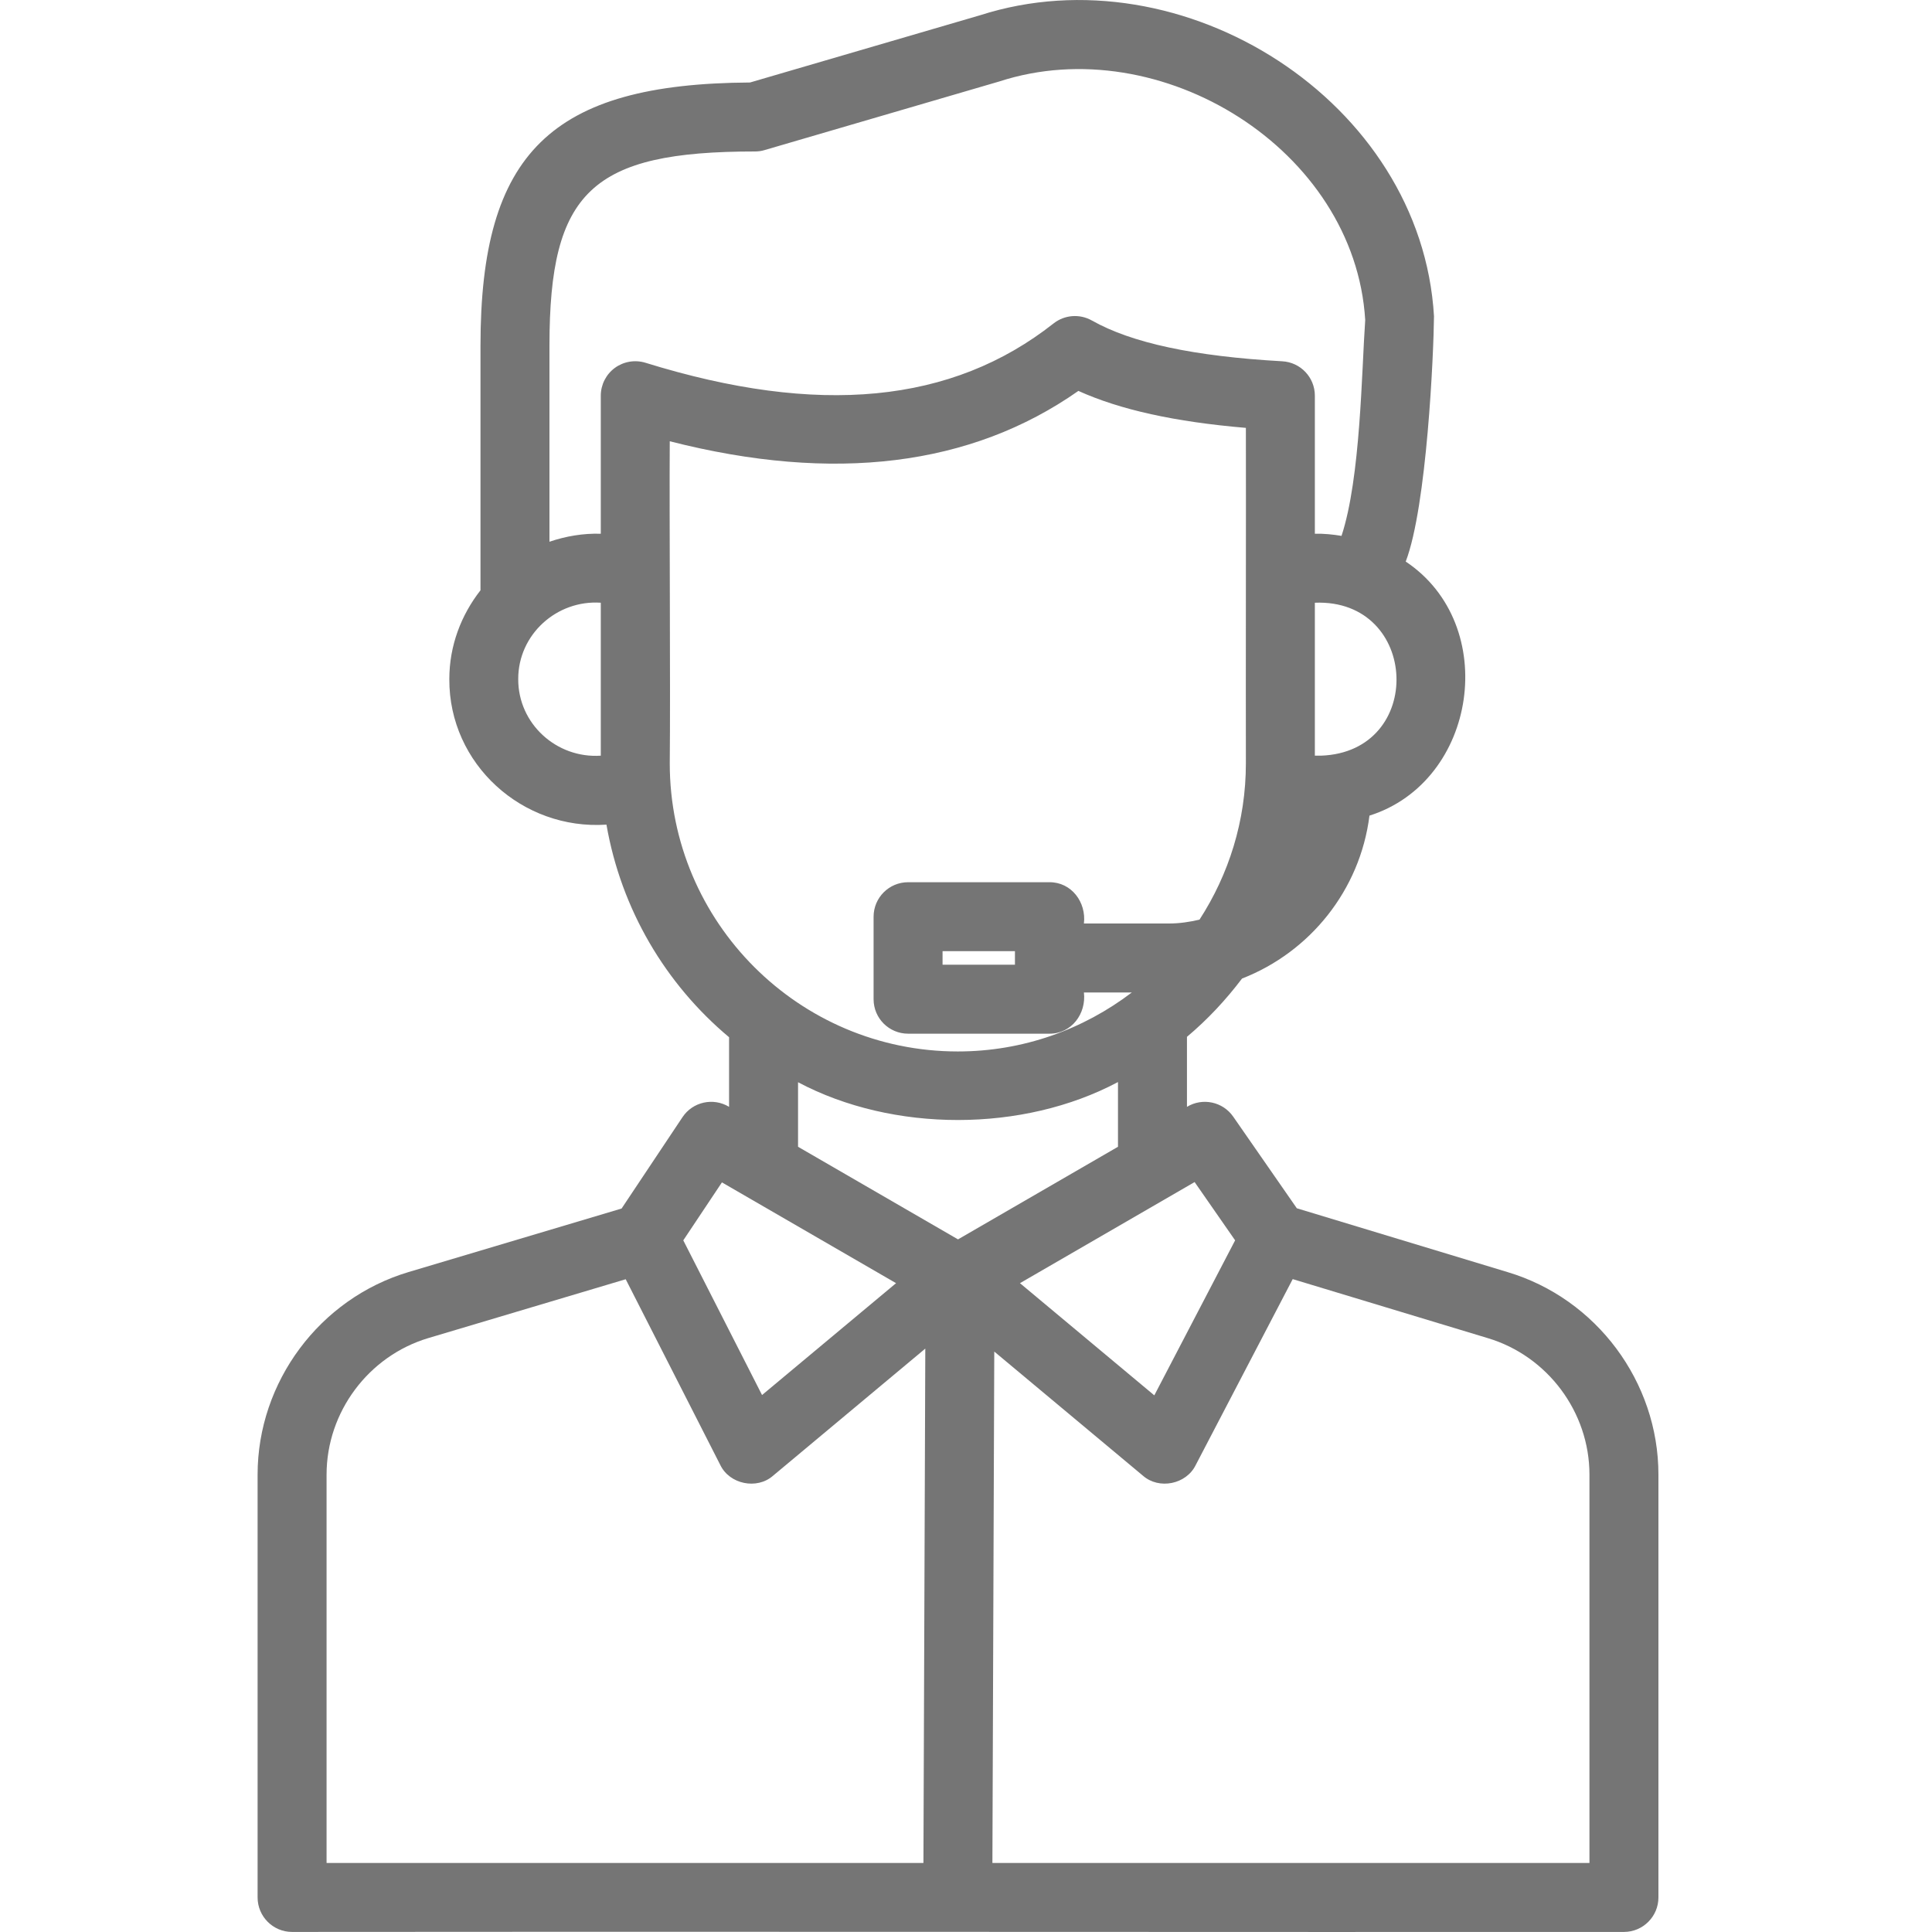 <svg width="30" height="30" viewBox="0 0 30 30" fill="none" xmlns="http://www.w3.org/2000/svg">
<g clip-path="url(#clip0_465_900)">
<path d="M23.409 19.753L20.137 18.762L19.149 17.339C18.988 17.107 18.673 17.04 18.431 17.187V16.1C18.75 15.832 19.035 15.527 19.286 15.195C20.34 14.785 21.119 13.824 21.265 12.665C22.943 12.134 23.3 9.701 21.828 8.72C22.157 7.863 22.262 5.48 22.267 4.911C22.073 1.574 18.367 -0.773 15.218 0.237C15.218 0.237 11.646 1.281 11.646 1.281C8.558 1.299 7.461 2.375 7.461 5.366V9.166C7.162 9.549 6.977 10.024 6.977 10.546C6.971 11.865 8.111 12.893 9.417 12.805C9.646 14.122 10.336 15.282 11.321 16.106V17.187C11.076 17.038 10.756 17.109 10.598 17.347L9.652 18.766L6.345 19.752C4.964 20.164 4 21.457 4 22.898V29.463C4 29.759 4.24 29.999 4.535 29.999C9.69 29.992 20.063 30.003 25.216 29.999C25.512 29.999 25.752 29.759 25.752 29.463V22.898C25.752 21.457 24.788 20.164 23.409 19.753ZM18.55 18.355L19.179 19.26L17.924 21.667L15.838 19.925L18.55 18.355ZM20.511 11.734H20.417V9.359C22.044 9.295 22.137 11.678 20.511 11.734ZM11.724 2.352C11.775 2.352 11.825 2.345 11.874 2.33L15.517 1.265C18.021 0.451 21.039 2.321 21.199 4.97C21.143 5.76 21.128 7.421 20.831 8.321C20.698 8.299 20.554 8.284 20.417 8.288C20.417 8.288 20.417 6.144 20.417 6.144C20.417 5.86 20.195 5.626 19.911 5.61C18.54 5.533 17.573 5.326 16.955 4.977C16.765 4.87 16.531 4.888 16.36 5.022C14.781 6.267 12.709 6.466 10.023 5.633C9.86 5.583 9.684 5.613 9.547 5.713C9.41 5.814 9.329 5.974 9.329 6.144V8.288C9.055 8.279 8.781 8.327 8.532 8.412V5.366C8.532 2.972 9.188 2.352 11.724 2.352ZM8.047 10.546C8.045 9.854 8.643 9.313 9.329 9.359C9.329 9.359 9.329 11.734 9.329 11.734C8.643 11.78 8.045 11.239 8.047 10.546ZM10.4 11.854C10.412 10.666 10.392 8.02 10.4 6.852C12.948 7.502 15.078 7.24 16.745 6.07C17.397 6.364 18.241 6.55 19.346 6.644C19.349 7.886 19.343 10.594 19.346 11.854C19.346 12.749 19.079 13.58 18.626 14.28C18.473 14.316 18.316 14.34 18.152 14.34H16.831C16.87 14.011 16.639 13.697 16.295 13.699H14.101C13.805 13.699 13.565 13.939 13.565 14.235V15.516C13.565 15.812 13.805 16.051 14.101 16.051H16.295C16.639 16.053 16.87 15.74 16.831 15.411C16.831 15.411 17.575 15.411 17.575 15.411C16.823 15.983 15.889 16.327 14.873 16.327C12.407 16.327 10.4 14.321 10.4 11.854ZM15.76 14.98H14.636V14.77H15.76V14.98ZM12.392 16.805C13.868 17.588 15.885 17.587 17.36 16.802V17.807L14.876 19.245L12.392 17.807V16.805ZM11.21 18.36L13.914 19.925L11.833 21.662L10.61 19.26L11.21 18.36ZM5.071 22.898C5.071 21.927 5.721 21.056 6.65 20.778L9.716 19.864L11.184 22.747C11.328 23.048 11.754 23.135 12.004 22.915C12.004 22.915 14.368 20.941 14.368 20.941L14.339 28.928H5.071L5.071 22.898ZM24.681 28.928H15.41L15.439 20.987L17.748 22.915C17.998 23.134 18.419 23.049 18.566 22.751C18.566 22.751 20.073 19.862 20.073 19.862L23.101 20.778C24.031 21.056 24.681 21.927 24.681 22.898L24.681 28.928Z" fill="#757575"/>
</g>
<defs>
<clipPath id="clip0_465_900">
<rect width="30" height="30" fill="white"/>
</clipPath>
</defs>
</svg>
